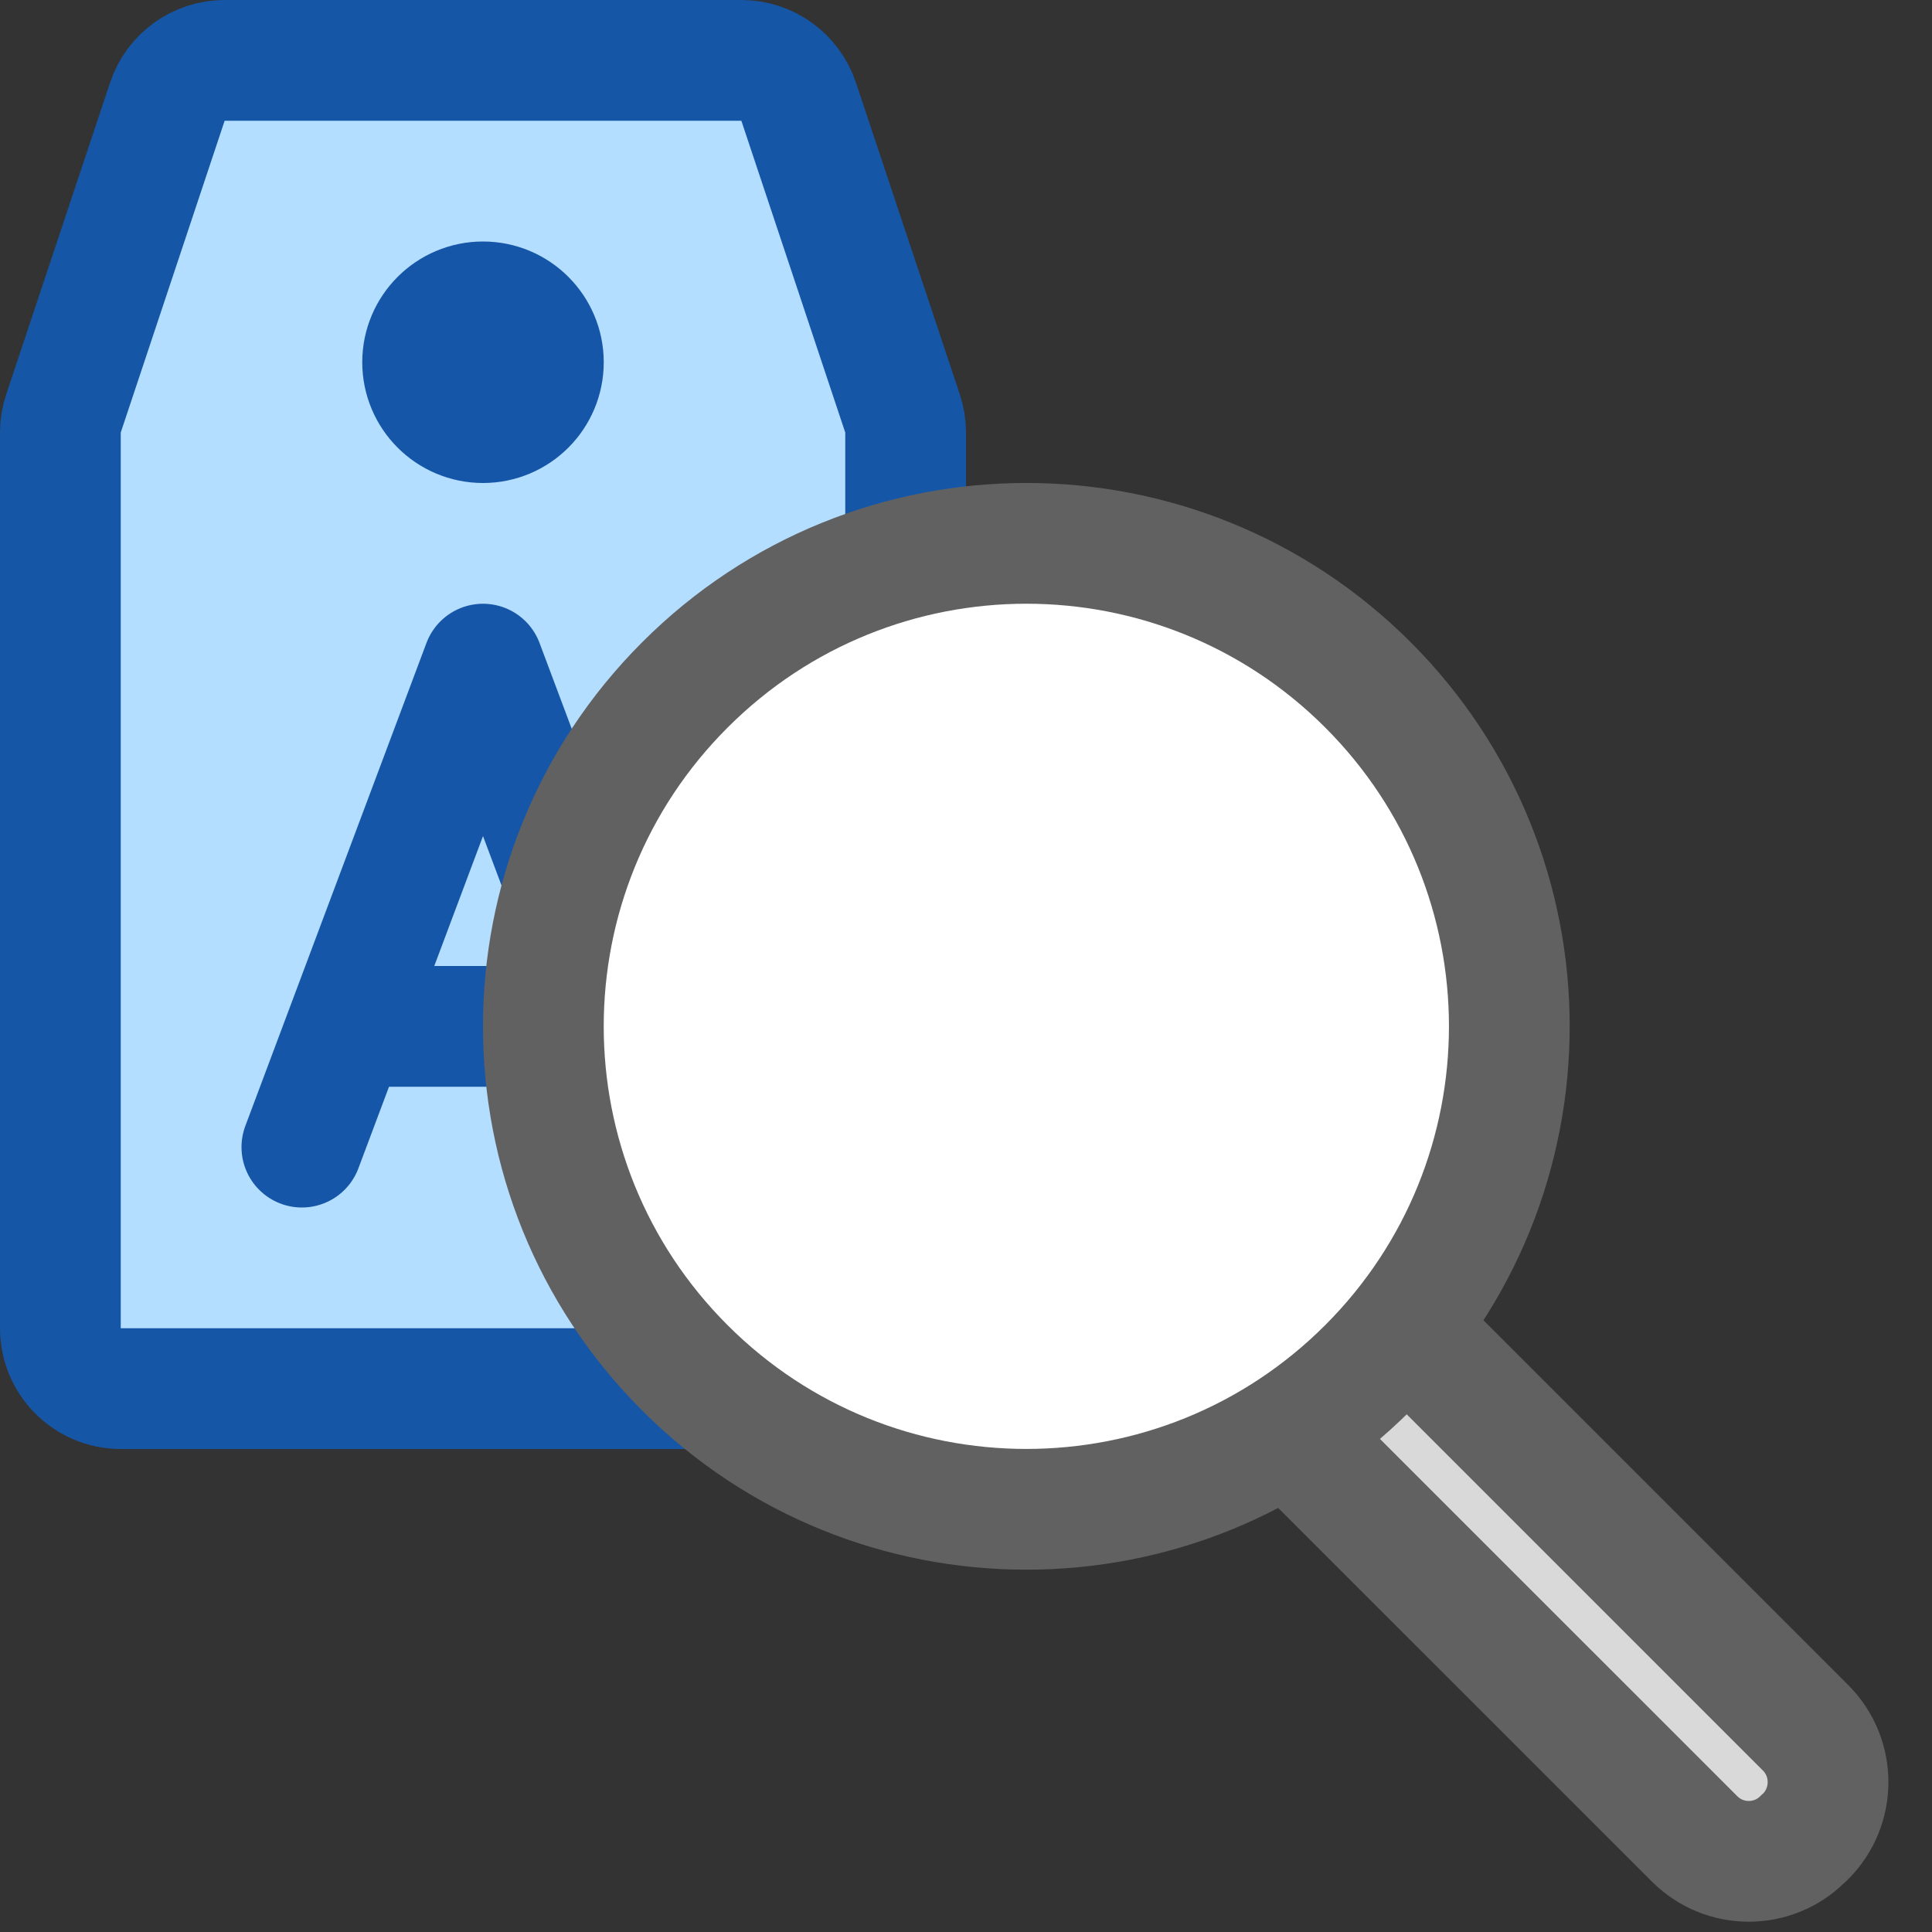 <svg width="16" height="16" viewBox="0 0 16 16" fill="none" xmlns="http://www.w3.org/2000/svg">
<rect x="0" y="0" width="16" height="16" fill="#333333" stroke="none"/>
<path d="M0.5 11V3.581C0.5 3.527 0.509 3.474 0.526 3.423L1.386 0.842C1.454 0.638 1.645 0.5 1.86 0.5H6.14C6.355 0.5 6.546 0.638 6.614 0.842L7.474 3.423C7.491 3.474 7.5 3.527 7.5 3.581V11C7.5 11.276 7.276 11.5 7 11.5H1C0.724 11.5 0.5 11.276 0.5 11Z" fill="#B4DEFF" stroke="#1656A7" stroke-linejoin="round"/>
<path d="M2.5 9.5L4 5.5L5.5 9.5M3 8.5H5" stroke="#1656A8" stroke-linecap="round" stroke-linejoin="round"/>
<path d="M4.5 3C4.5 3.276 4.276 3.5 4 3.5C3.724 3.5 3.5 3.276 3.5 3C3.5 2.724 3.724 2.5 4 2.5C4.276 2.5 4.5 2.724 4.5 3Z" stroke="#1656A8"/>
<path d="M14.033 15.228L9.086 10.282L10.006 9.362L14.953 14.309C15.201 14.557 15.201 14.96 14.953 15.209L14.932 15.228C14.684 15.477 14.281 15.477 14.033 15.228Z" fill="#D9D9D9" stroke="#616162"/>
<path d="M11.329 5.672C12.89 7.234 12.89 9.766 11.328 11.328C9.766 12.89 7.234 12.89 5.672 11.328C4.109 9.766 4.109 7.234 5.672 5.672C7.234 4.109 9.766 4.109 11.329 5.672Z" fill="#FFFFFF" stroke="#616162"/>
</svg>
